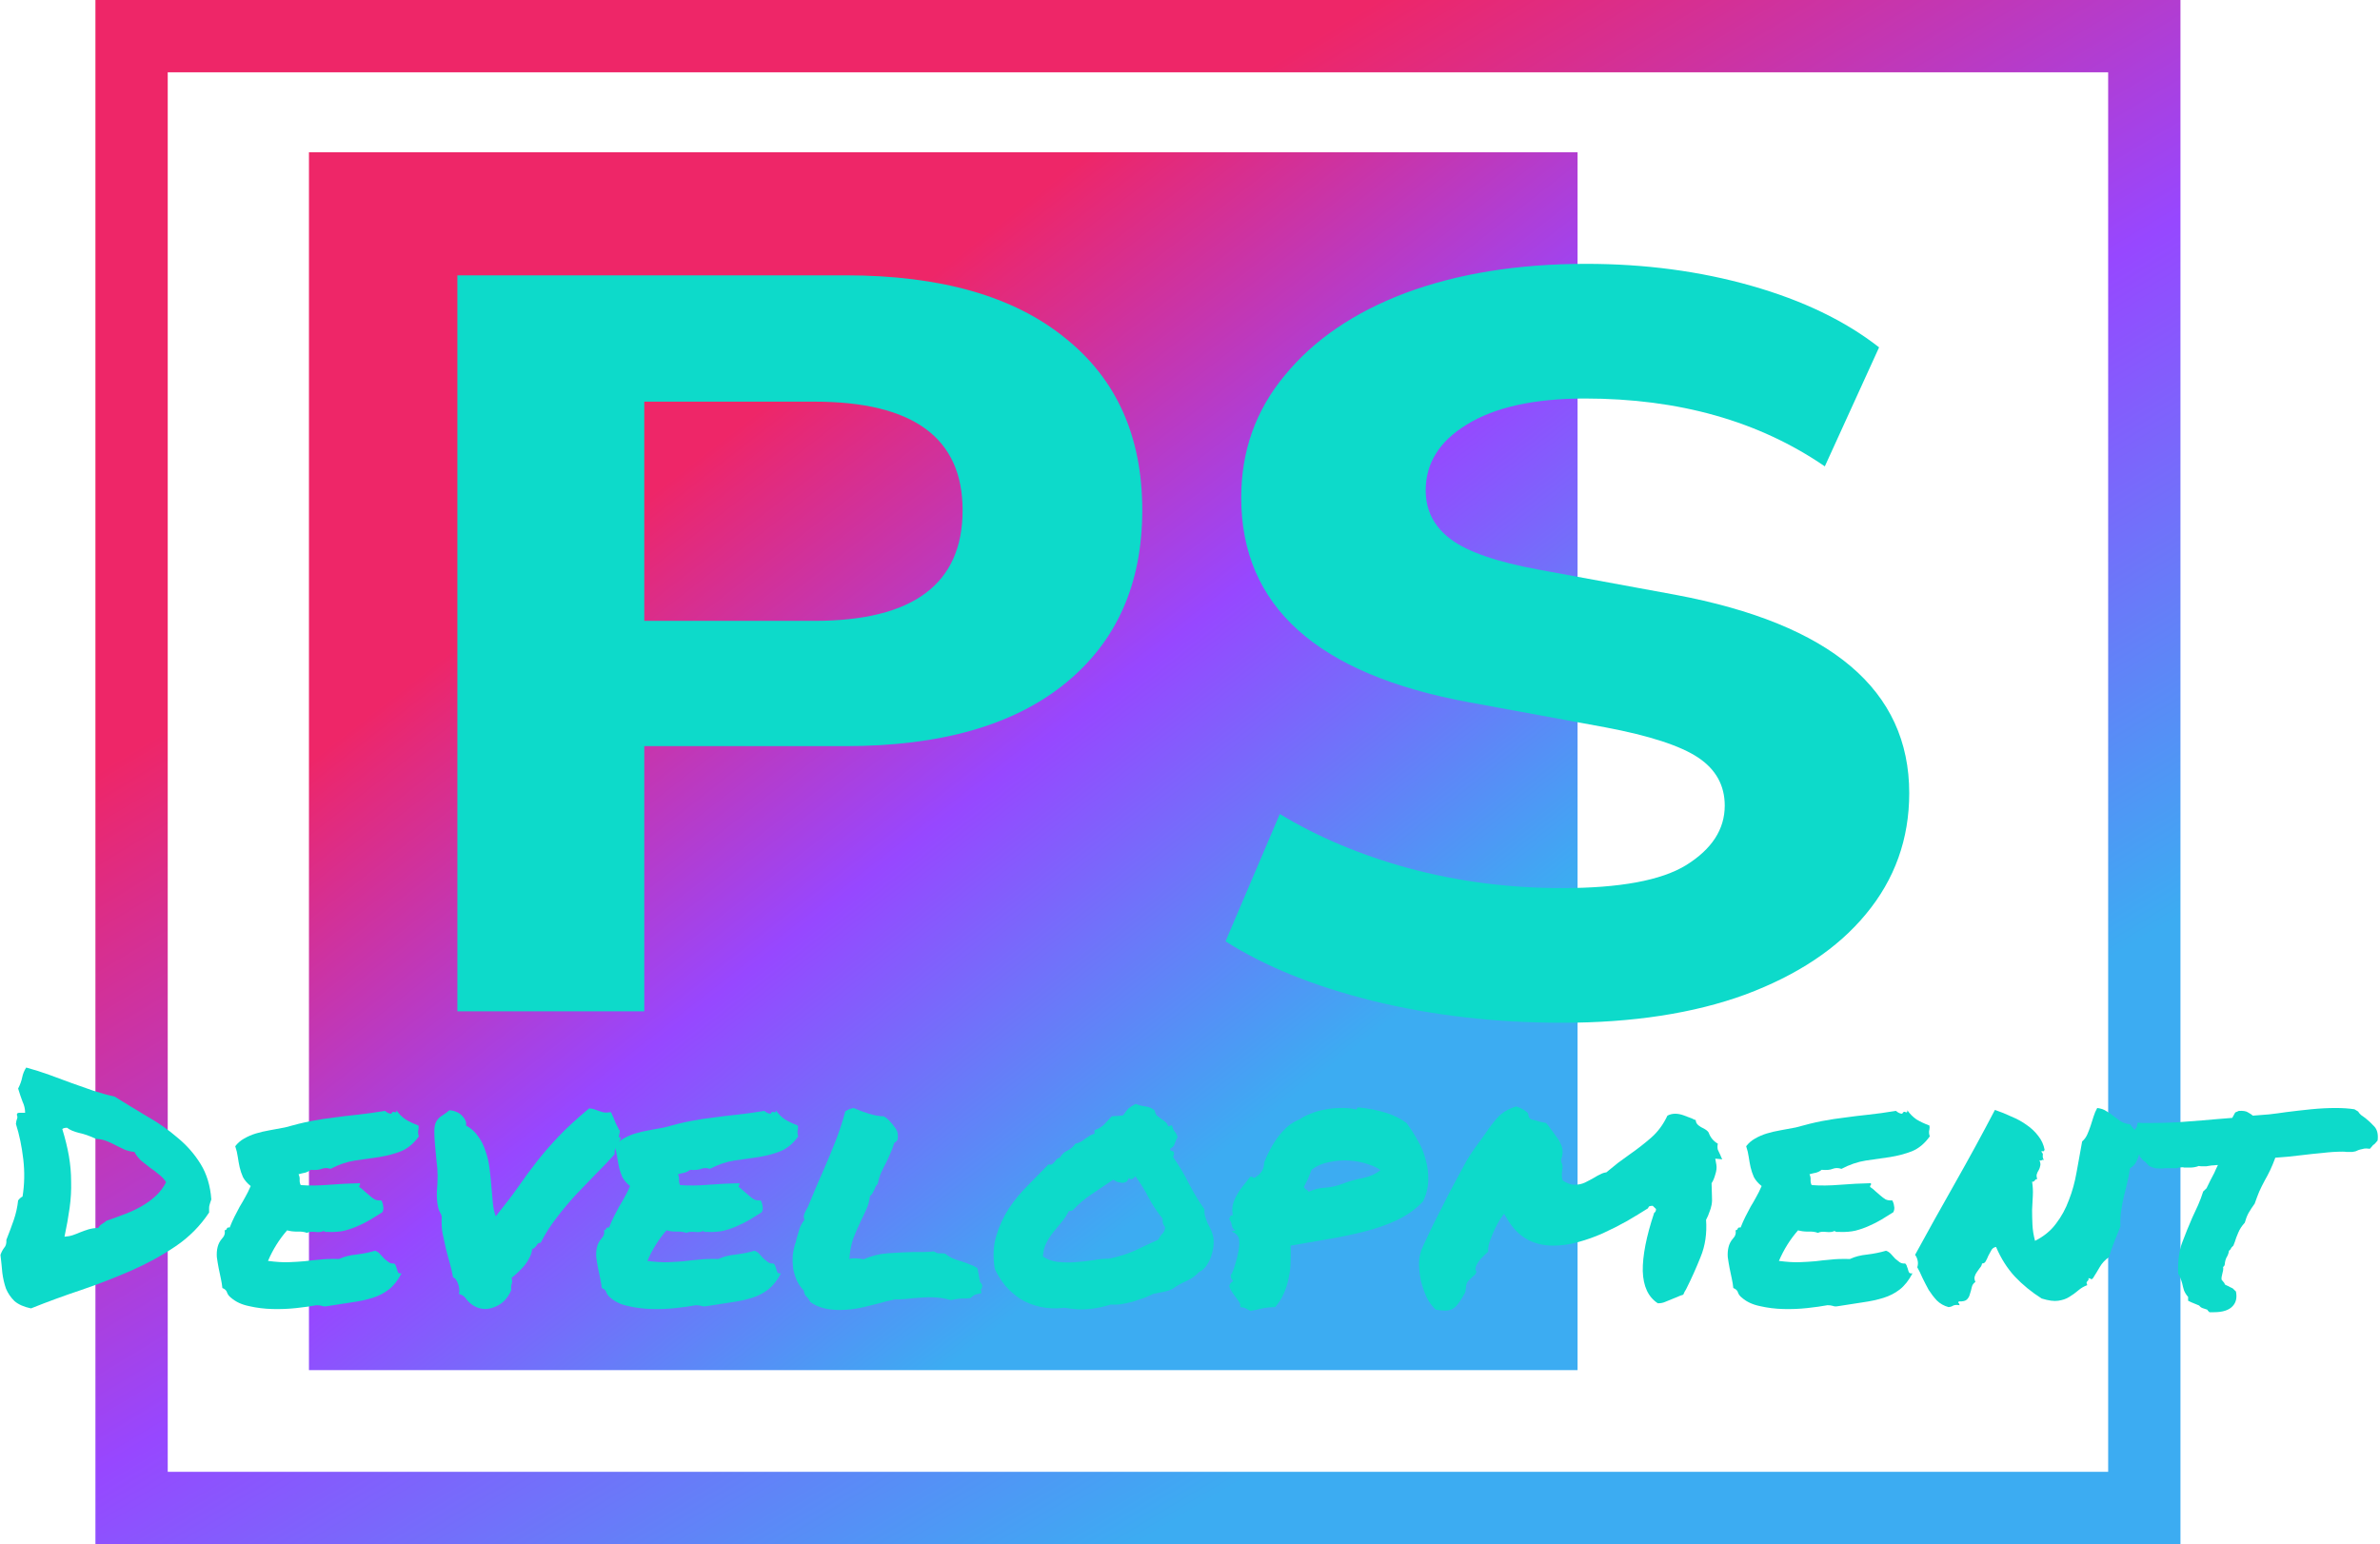 <svg width="823" height="534" viewBox="0 0 823 534" fill="none" xmlns="http://www.w3.org/2000/svg">
<path d="M45.5 12.5H741.5V521.5H45.5V12.5Z" stroke="url(#paint0_linear_599_347)" stroke-width="25"/>
<path d="M106.837 52.648H545.518V473.831H106.837V52.648Z" fill="url(#paint1_linear_599_347)"/>
<path d="M10.723 452.48C8.263 451.965 6.354 451.121 4.997 449.946C3.725 448.697 2.749 447.265 2.07 445.649C1.477 443.96 1.052 442.123 0.798 440.14C0.628 438.157 0.416 436.101 0.162 433.971C0.501 433.016 0.925 432.208 1.434 431.547C2.028 430.886 2.283 429.968 2.198 428.792C3.131 426.442 3.979 424.165 4.743 421.962C5.506 419.758 6.015 417.481 6.27 415.131C6.779 414.47 7.288 414.029 7.797 413.809C8.475 409.622 8.56 405.326 8.051 400.919C7.542 396.512 6.694 392.435 5.506 388.69C5.591 387.882 5.718 387.294 5.888 386.927C6.058 386.486 6.058 386.119 5.888 385.825C5.718 385.164 5.973 384.833 6.651 384.833C7.33 384.833 8.009 384.833 8.687 384.833C8.687 383.511 8.39 382.226 7.797 380.977C7.288 379.655 6.779 378.15 6.27 376.46C6.948 375.138 7.415 373.853 7.669 372.604C7.924 371.356 8.39 370.217 9.069 369.189C11.784 369.923 14.456 370.768 17.086 371.723C19.715 372.678 22.303 373.633 24.848 374.587C27.393 375.469 29.895 376.35 32.355 377.232C34.815 378.04 37.233 378.701 39.608 379.215C43.256 381.492 46.989 383.768 50.806 386.045C54.708 388.249 58.229 390.709 61.368 393.427C64.591 396.071 67.263 399.119 69.384 402.571C71.505 406.023 72.735 410.1 73.074 414.8C72.905 415.241 72.778 415.608 72.693 415.902C72.608 416.196 72.523 416.49 72.438 416.784C72.353 417.077 72.311 417.408 72.311 417.775C72.311 418.142 72.311 418.657 72.311 419.318C69.257 423.945 65.397 427.838 60.731 430.996C56.066 434.154 50.976 436.945 45.462 439.369C39.948 441.793 34.179 444.033 28.156 446.09C22.218 448.073 16.407 450.203 10.723 452.48ZM23.194 390.012C22.43 390.012 21.879 390.159 21.539 390.452C22.557 393.757 23.321 396.879 23.83 399.817C24.339 402.755 24.593 405.693 24.593 408.631C24.678 411.569 24.508 414.58 24.084 417.665C23.66 420.75 23.066 424.092 22.303 427.691C23.406 427.617 24.381 427.434 25.23 427.14C26.078 426.846 26.926 426.516 27.774 426.148C28.707 425.781 29.641 425.451 30.574 425.157C31.592 424.863 32.737 424.679 34.01 424.606C34.349 424.018 34.773 423.578 35.282 423.284C35.876 422.917 36.385 422.549 36.809 422.182C38.93 421.448 41.05 420.676 43.171 419.868C45.292 419.06 47.243 418.142 49.025 417.114C50.806 416.086 52.418 414.911 53.86 413.589C55.302 412.267 56.49 410.687 57.423 408.851C56.744 407.749 55.896 406.831 54.878 406.097C53.945 405.289 52.927 404.518 51.824 403.783C50.806 402.975 49.788 402.167 48.77 401.359C47.837 400.478 47.074 399.486 46.48 398.385C45.122 398.238 43.935 397.944 42.917 397.503C41.899 396.989 40.923 396.512 39.99 396.071C39.057 395.557 38.039 395.08 36.936 394.639C35.918 394.198 34.688 393.941 33.246 393.868C31.04 392.839 29.047 392.142 27.265 391.774C25.484 391.334 24.127 390.746 23.194 390.012Z" fill="#0DDACA"/>
<path d="M144.715 389.24C144.799 389.755 144.799 390.159 144.715 390.452C144.715 390.673 144.672 390.893 144.587 391.113C144.587 391.334 144.587 391.591 144.587 391.885C144.587 392.105 144.672 392.472 144.842 392.986C143.06 395.484 140.982 397.21 138.607 398.164C136.316 399.046 133.814 399.707 131.099 400.148C128.385 400.515 125.585 400.919 122.701 401.359C119.901 401.8 117.102 402.755 114.303 404.224C113.2 403.857 112.182 403.857 111.249 404.224C110.4 404.591 109.128 404.701 107.431 404.554C106.922 404.995 106.286 405.326 105.522 405.546C104.759 405.693 103.996 405.876 103.232 406.097C103.571 406.758 103.699 407.456 103.614 408.19C103.614 408.851 103.741 409.402 103.996 409.843C106.965 410.063 110.231 410.026 113.794 409.733C117.441 409.439 121.004 409.255 124.482 409.182C124.567 409.549 124.525 409.806 124.355 409.953C124.185 410.026 124.143 410.21 124.228 410.504C124.822 410.871 125.415 411.348 126.009 411.936C126.603 412.45 127.197 412.964 127.791 413.478C128.385 413.993 128.978 414.433 129.572 414.8C130.251 415.094 131.014 415.204 131.863 415.131C132.202 415.719 132.414 416.38 132.499 417.114C132.669 417.775 132.584 418.473 132.244 419.207C130.887 420.015 129.53 420.86 128.172 421.741C126.815 422.549 125.373 423.284 123.846 423.945C122.404 424.606 120.835 425.157 119.138 425.597C117.526 425.965 115.702 426.112 113.666 426.038C113.242 426.038 112.903 426.038 112.648 426.038C112.479 426.038 112.224 425.928 111.885 425.708C111.206 426.075 110.231 426.185 108.958 426.038C107.771 425.891 106.837 426.001 106.159 426.369C105.226 426.001 104.08 425.854 102.723 425.928C101.451 425.928 100.305 425.781 99.287 425.487C97.93 427.03 96.7 428.682 95.597 430.445C94.494 432.208 93.519 434.081 92.671 436.064C95.555 436.431 97.93 436.578 99.796 436.505C101.747 436.431 103.571 436.321 105.268 436.174C106.965 435.954 108.704 435.77 110.485 435.623C112.267 435.403 114.515 435.329 117.229 435.403C118.926 434.595 120.919 434.081 123.21 433.86C125.585 433.567 127.748 433.126 129.699 432.538C130.378 432.759 130.972 433.163 131.481 433.75C131.99 434.264 132.456 434.778 132.881 435.293C133.39 435.733 133.899 436.137 134.408 436.505C134.917 436.872 135.553 437.019 136.316 436.945C136.656 437.239 136.868 437.606 136.953 438.047C137.122 438.414 137.249 438.781 137.334 439.149C137.419 439.516 137.546 439.846 137.716 440.14C137.971 440.361 138.352 440.434 138.861 440.361C137.589 442.784 136.104 444.657 134.408 445.979C132.796 447.228 130.93 448.183 128.809 448.844C126.688 449.505 124.313 450.019 121.683 450.386C119.138 450.754 116.296 451.194 113.157 451.708C112.394 451.855 111.758 451.819 111.249 451.598C110.74 451.451 110.146 451.378 109.467 451.378C107.516 451.745 105.183 452.076 102.469 452.369C99.754 452.663 96.997 452.773 94.198 452.7C91.398 452.626 88.726 452.296 86.181 451.708C83.636 451.194 81.558 450.239 79.946 448.844C79.267 448.33 78.801 447.742 78.546 447.081C78.376 446.347 77.825 445.796 76.892 445.429C76.807 444.474 76.637 443.409 76.383 442.234C76.128 441.058 75.874 439.846 75.619 438.598C75.365 437.276 75.153 435.99 74.983 434.742C74.898 433.493 74.983 432.355 75.238 431.326C75.492 430.225 76.001 429.233 76.765 428.352C77.613 427.47 77.91 426.516 77.655 425.487C78.079 425.414 78.334 425.23 78.419 424.936C78.504 424.569 78.843 424.422 79.437 424.496C79.946 423.174 80.497 421.925 81.091 420.75C81.685 419.575 82.279 418.436 82.873 417.334C83.551 416.233 84.187 415.131 84.781 414.029C85.46 412.854 86.096 411.569 86.69 410.173C85.502 409.218 84.612 408.19 84.018 407.088C83.509 405.913 83.127 404.775 82.873 403.673C82.618 402.498 82.406 401.323 82.236 400.148C82.067 398.899 81.77 397.65 81.346 396.402C82.194 395.3 83.212 394.419 84.399 393.757C85.672 393.023 87.029 392.435 88.471 391.995C89.913 391.554 91.483 391.187 93.18 390.893C94.876 390.599 96.658 390.269 98.524 389.901C101.917 388.947 104.929 388.212 107.558 387.698C110.273 387.184 112.903 386.78 115.448 386.486C118.078 386.119 120.792 385.788 123.592 385.495C126.391 385.201 129.572 384.76 133.135 384.172C133.899 384.833 134.62 385.164 135.298 385.164C135.638 384.503 136.019 384.319 136.444 384.613C136.953 384.833 137.165 384.613 137.08 383.952C137.928 385.201 138.989 386.266 140.261 387.147C141.618 387.955 143.103 388.653 144.715 389.24Z" fill="#0DDACA"/>
<path d="M184.034 431.877C183.949 432.906 183.652 433.897 183.143 434.852C182.719 435.733 182.168 436.615 181.489 437.496C180.81 438.304 180.047 439.112 179.199 439.92C178.435 440.654 177.672 441.315 176.908 441.903C177.163 442.858 177.163 443.592 176.908 444.106C176.739 444.547 176.696 445.245 176.781 446.2C175.508 449.138 173.557 451.084 170.928 452.039C168.383 453.067 165.965 452.884 163.674 451.488C162.741 450.9 161.935 450.166 161.257 449.285C160.663 448.33 159.815 447.742 158.712 447.522C158.966 446.273 158.839 445.025 158.33 443.776C157.821 442.527 157.27 441.866 156.676 441.793C156.421 440.25 156.04 438.598 155.531 436.835C155.022 435.072 154.555 433.31 154.131 431.547C153.707 429.711 153.325 427.948 152.986 426.258C152.731 424.496 152.646 422.88 152.731 421.411C152.816 420.676 152.646 420.015 152.222 419.428C151.883 418.84 151.628 418.142 151.459 417.334C151.119 415.645 150.992 413.882 151.077 412.046C151.247 410.137 151.331 408.337 151.331 406.648C151.331 405.032 151.204 403.306 150.95 401.47C150.78 399.56 150.61 397.76 150.441 396.071C150.271 394.308 150.186 392.729 150.186 391.334C150.186 389.865 150.398 388.726 150.823 387.918C151.331 387.037 152.01 386.339 152.858 385.825C153.792 385.237 154.64 384.613 155.403 383.952C157.27 384.099 158.754 384.76 159.857 385.935C160.96 387.11 161.384 388.212 161.13 389.24C162.911 390.195 164.311 391.444 165.329 392.986C166.432 394.455 167.28 396.145 167.874 398.054C168.552 399.89 169.019 401.874 169.273 404.004C169.528 406.06 169.74 408.117 169.91 410.173C170.079 412.156 170.249 414.066 170.419 415.902C170.588 417.738 170.928 419.318 171.437 420.64C174.575 416.747 177.205 413.295 179.326 410.283C181.447 407.199 183.61 404.261 185.816 401.47C188.021 398.679 190.481 395.851 193.196 392.986C195.91 390.122 199.431 386.89 203.757 383.291C204.606 383.365 205.284 383.511 205.793 383.732C206.387 383.952 206.896 384.136 207.32 384.283C207.744 384.43 208.253 384.576 208.847 384.723C209.441 384.797 210.247 384.76 211.265 384.613C211.604 385.348 211.859 385.898 212.028 386.266C212.198 386.56 212.325 386.89 212.41 387.257C212.58 387.551 212.75 387.955 212.919 388.469C213.174 388.983 213.555 389.718 214.064 390.673C214.319 390.893 214.404 391.187 214.319 391.554C214.234 391.921 214.149 392.289 214.064 392.656C214.064 392.95 214.064 393.17 214.064 393.317C214.064 393.464 214.276 393.464 214.701 393.317C214.446 394.345 213.98 395.3 213.301 396.181C212.707 396.989 212.453 397.981 212.537 399.156C210.586 401.359 208.423 403.636 206.048 405.987C203.757 408.337 201.425 410.761 199.049 413.258C196.759 415.755 194.553 418.399 192.432 421.191C190.312 423.908 188.488 426.773 186.961 429.784C186.537 429.784 186.197 429.894 185.943 430.114C185.773 430.335 185.603 430.592 185.434 430.886C185.264 431.106 185.052 431.326 184.798 431.547C184.628 431.767 184.373 431.877 184.034 431.877Z" fill="#0DDACA"/>
<path d="M275.907 389.24C275.991 389.755 275.991 390.159 275.907 390.452C275.907 390.673 275.864 390.893 275.779 391.113C275.779 391.334 275.779 391.591 275.779 391.885C275.779 392.105 275.864 392.472 276.034 392.986C274.252 395.484 272.174 397.21 269.799 398.164C267.508 399.046 265.006 399.707 262.291 400.148C259.576 400.515 256.777 400.919 253.893 401.359C251.093 401.8 248.294 402.755 245.494 404.224C244.392 403.857 243.374 403.857 242.441 404.224C241.592 404.591 240.32 404.701 238.623 404.554C238.114 404.995 237.478 405.326 236.714 405.546C235.951 405.693 235.187 405.876 234.424 406.097C234.763 406.758 234.891 407.456 234.806 408.19C234.806 408.851 234.933 409.402 235.187 409.843C238.157 410.063 241.423 410.026 244.985 409.733C248.633 409.439 252.196 409.255 255.674 409.182C255.759 409.549 255.717 409.806 255.547 409.953C255.377 410.026 255.335 410.21 255.42 410.504C256.014 410.871 256.607 411.348 257.201 411.936C257.795 412.45 258.389 412.964 258.983 413.478C259.576 413.993 260.17 414.433 260.764 414.8C261.443 415.094 262.206 415.204 263.055 415.131C263.394 415.719 263.606 416.38 263.691 417.114C263.86 417.775 263.776 418.473 263.436 419.207C262.079 420.015 260.722 420.86 259.364 421.741C258.007 422.549 256.565 423.284 255.038 423.945C253.596 424.606 252.026 425.157 250.33 425.597C248.718 425.965 246.894 426.112 244.858 426.038C244.434 426.038 244.095 426.038 243.84 426.038C243.671 426.038 243.416 425.928 243.077 425.708C242.398 426.075 241.423 426.185 240.15 426.038C238.962 425.891 238.029 426.001 237.351 426.369C236.417 426.001 235.272 425.854 233.915 425.928C232.642 425.928 231.497 425.781 230.479 425.487C229.122 427.03 227.892 428.682 226.789 430.445C225.686 432.208 224.711 434.081 223.862 436.064C226.747 436.431 229.122 436.578 230.988 436.505C232.939 436.431 234.763 436.321 236.46 436.174C238.157 435.954 239.896 435.77 241.677 435.623C243.459 435.403 245.707 435.329 248.421 435.403C250.118 434.595 252.111 434.081 254.402 433.86C256.777 433.567 258.94 433.126 260.891 432.538C261.57 432.759 262.164 433.163 262.673 433.75C263.182 434.264 263.648 434.778 264.073 435.293C264.582 435.733 265.091 436.137 265.6 436.505C266.109 436.872 266.745 437.019 267.508 436.945C267.848 437.239 268.06 437.606 268.144 438.047C268.314 438.414 268.441 438.781 268.526 439.149C268.611 439.516 268.738 439.846 268.908 440.14C269.162 440.361 269.544 440.434 270.053 440.361C268.781 442.784 267.296 444.657 265.6 445.979C263.988 447.228 262.121 448.183 260.001 448.844C257.88 449.505 255.505 450.019 252.875 450.386C250.33 450.754 247.488 451.194 244.349 451.708C243.586 451.855 242.95 451.819 242.441 451.598C241.932 451.451 241.338 451.378 240.659 451.378C238.708 451.745 236.375 452.076 233.66 452.369C230.946 452.663 228.189 452.773 225.389 452.7C222.59 452.626 219.918 452.296 217.373 451.708C214.828 451.194 212.75 450.239 211.138 448.844C210.459 448.33 209.992 447.742 209.738 447.081C209.568 446.347 209.017 445.796 208.084 445.429C207.999 444.474 207.829 443.409 207.575 442.234C207.32 441.058 207.066 439.846 206.811 438.598C206.557 437.276 206.345 435.99 206.175 434.742C206.09 433.493 206.175 432.355 206.43 431.326C206.684 430.225 207.193 429.233 207.957 428.352C208.805 427.47 209.102 426.516 208.847 425.487C209.271 425.414 209.526 425.23 209.611 424.936C209.696 424.569 210.035 424.422 210.629 424.496C211.138 423.174 211.689 421.925 212.283 420.75C212.877 419.575 213.471 418.436 214.064 417.334C214.743 416.233 215.379 415.131 215.973 414.029C216.652 412.854 217.288 411.569 217.882 410.173C216.694 409.218 215.803 408.19 215.21 407.088C214.701 405.913 214.319 404.775 214.064 403.673C213.81 402.498 213.598 401.323 213.428 400.148C213.258 398.899 212.962 397.65 212.537 396.402C213.386 395.3 214.404 394.419 215.591 393.757C216.864 393.023 218.221 392.435 219.663 391.995C221.105 391.554 222.675 391.187 224.371 390.893C226.068 390.599 227.85 390.269 229.716 389.901C233.109 388.947 236.121 388.212 238.75 387.698C241.465 387.184 244.095 386.78 246.64 386.486C249.269 386.119 251.984 385.788 254.784 385.495C257.583 385.201 260.764 384.76 264.327 384.172C265.091 384.833 265.812 385.164 266.49 385.164C266.83 384.503 267.211 384.319 267.635 384.613C268.144 384.833 268.357 384.613 268.272 383.952C269.12 385.201 270.18 386.266 271.453 387.147C272.81 387.955 274.295 388.653 275.907 389.24Z" fill="#0DDACA"/>
<path d="M306.446 450.056C304.071 450.717 301.483 451.378 298.684 452.039C295.884 452.7 293.085 453.03 290.286 453.03C286.044 453.03 282.693 452.112 280.233 450.276C279.809 449.468 279.427 448.917 279.088 448.624C278.833 448.33 278.579 448.036 278.324 447.742C278.155 447.375 278.027 446.897 277.943 446.31C276.925 445.282 276.119 444.106 275.525 442.784C274.931 441.389 274.507 439.993 274.252 438.598C274.083 437.129 274.04 435.66 274.125 434.191C274.295 432.722 274.592 431.326 275.016 430.004C275.185 429.711 275.27 429.417 275.27 429.123C275.355 428.829 275.44 428.499 275.525 428.131C275.864 426.956 276.203 425.818 276.543 424.716C276.967 423.614 277.518 422.659 278.197 421.852C277.858 421.191 277.858 420.456 278.197 419.648C278.536 418.84 278.918 418.106 279.342 417.445C280.53 414.654 281.505 412.303 282.269 410.394C283.117 408.41 283.966 406.464 284.814 404.554C286.256 401.249 287.613 397.981 288.886 394.749C290.158 391.517 291.303 388.029 292.321 384.283C293 383.915 293.509 383.658 293.848 383.511C294.357 383.365 294.782 383.254 295.121 383.181C296.648 383.842 298.429 384.503 300.465 385.164C302.501 385.752 304.198 386.045 305.555 386.045C306.234 386.413 306.658 386.706 306.828 386.927C306.997 387.074 307.167 387.221 307.337 387.367C308.27 388.322 309.076 389.314 309.754 390.342C310.433 391.297 310.645 392.582 310.391 394.198C309.882 394.859 309.5 395.19 309.245 395.19C308.821 396.659 308.355 397.907 307.846 398.936C307.421 399.964 306.955 400.992 306.446 402.02C305.852 403.122 305.301 404.224 304.792 405.326C304.283 406.427 303.859 407.786 303.519 409.402C303.18 409.769 302.925 410.1 302.756 410.394C302.671 410.687 302.544 411.018 302.374 411.385C302.204 411.752 301.992 412.156 301.738 412.597C301.568 412.964 301.271 413.295 300.847 413.589C300.593 415.498 300.168 417.041 299.575 418.216C299.066 419.391 298.514 420.566 297.92 421.741C296.902 423.871 295.969 426.001 295.121 428.131C294.357 430.261 293.891 432.685 293.721 435.403C294.145 435.256 294.527 435.182 294.866 435.182C295.291 435.182 295.672 435.182 296.012 435.182C296.775 435.182 297.666 435.293 298.684 435.513C301.229 434.338 303.986 433.64 306.955 433.42C310.009 433.199 313.02 433.052 315.989 432.979C317.177 432.979 318.365 432.979 319.552 432.979C320.74 432.979 321.843 432.906 322.861 432.759C323.624 433.126 324.091 433.346 324.261 433.42C324.515 433.42 324.854 433.42 325.279 433.42C325.872 433.42 326.381 433.456 326.805 433.53C327.823 434.338 328.799 434.925 329.732 435.293C330.665 435.66 331.641 435.99 332.659 436.284C333.592 436.578 334.483 436.908 335.331 437.276C336.264 437.57 337.155 438.01 338.003 438.598L338.894 443.335C339.488 443.996 339.742 444.437 339.657 444.657C339.657 445.245 339.488 445.686 339.148 445.979L339.403 447.191C338.13 447.412 337.24 447.669 336.731 447.962C336.307 448.256 335.882 448.587 335.458 448.954C334.78 449.027 334.271 449.064 333.931 449.064C333.677 449.064 333.422 449.064 333.168 449.064C331.98 449.064 330.538 449.248 328.841 449.615C326.551 448.954 324.176 448.624 321.716 448.624C320.782 448.624 319.807 448.66 318.789 448.734C317.771 448.807 316.753 448.881 315.735 448.954C314.717 449.101 313.657 449.211 312.554 449.285C311.536 449.358 310.475 449.395 309.373 449.395L306.446 450.056Z" fill="#0DDACA"/>
<path d="M416.515 418.216C416.43 419.097 416.515 419.942 416.769 420.75C417.024 421.558 417.321 422.366 417.66 423.174C418.084 423.908 418.466 424.679 418.805 425.487C419.145 426.295 419.399 427.103 419.569 427.911C419.738 428.939 419.738 430.078 419.569 431.326C419.399 432.502 419.102 433.677 418.678 434.852C418.254 435.954 417.702 436.982 417.024 437.937C416.345 438.818 415.539 439.479 414.606 439.92C413.418 441.242 411.976 442.27 410.28 443.005C408.583 443.739 407.014 444.621 405.572 445.649C404.638 446.163 403.578 446.53 402.39 446.751C401.288 446.971 400.142 447.191 398.955 447.412C398.022 447.852 396.919 448.33 395.646 448.844C394.374 449.285 393.059 449.725 391.702 450.166C390.344 450.533 388.987 450.827 387.63 451.047C386.272 451.194 385.085 451.231 384.067 451.157C381.522 451.965 379.019 452.48 376.559 452.7C374.184 452.994 371.384 452.847 368.161 452.259C365.107 452.626 362.265 452.516 359.635 451.929C357.09 451.341 354.8 450.423 352.764 449.174C350.813 447.852 349.074 446.31 347.547 444.547C346.105 442.711 344.917 440.801 343.984 438.818C343.305 434.632 343.475 430.849 344.493 427.47C345.511 424.018 346.953 420.86 348.819 417.995C350.77 415.058 352.976 412.377 355.436 409.953C357.896 407.456 360.272 405.032 362.562 402.681C363.071 402.828 363.453 402.828 363.707 402.681C364.047 402.461 364.343 402.204 364.598 401.91C364.852 401.543 365.107 401.213 365.361 400.919C365.701 400.625 366.082 400.441 366.507 400.368C367.1 399.266 367.949 398.458 369.052 397.944C370.239 397.356 371.172 396.549 371.851 395.52C372.614 395.373 373.251 395.153 373.76 394.859C374.269 394.565 374.735 394.235 375.159 393.868C375.668 393.5 376.177 393.17 376.686 392.876C377.195 392.509 377.789 392.252 378.468 392.105V390.893C379.995 390.305 381.098 389.644 381.776 388.91C382.54 388.102 383.431 387.147 384.448 386.045C385.212 385.972 385.806 385.935 386.23 385.935C386.739 385.935 387.46 385.862 388.393 385.715C389.072 384.687 389.666 383.915 390.175 383.401C390.768 382.887 391.617 382.336 392.72 381.749C393.738 382.189 394.84 382.483 396.028 382.63C397.3 382.777 398.403 383.254 399.336 384.062C399.421 384.797 399.676 385.384 400.1 385.825C400.524 386.192 400.991 386.56 401.5 386.927C402.009 387.221 402.475 387.551 402.899 387.918C403.408 388.286 403.748 388.8 403.917 389.461C404.257 389.534 404.469 389.497 404.554 389.351C404.723 389.204 404.978 389.167 405.317 389.24C405.572 390.269 405.868 390.966 406.208 391.334C406.547 391.627 406.886 392.252 407.226 393.207C406.802 393.941 406.462 394.712 406.208 395.52C406.038 396.255 405.529 396.806 404.681 397.173C404.596 397.687 404.766 397.981 405.19 398.054C405.614 398.054 405.868 398.238 405.953 398.605C406.038 399.266 405.911 399.744 405.572 400.037C407.607 402.902 409.431 405.95 411.043 409.182C412.655 412.34 414.479 415.351 416.515 418.216ZM400.609 428.682C400.948 427.874 401.372 427.213 401.881 426.699C402.475 426.185 402.815 425.414 402.899 424.386C402.475 423.798 402.221 423.357 402.136 423.063C402.051 422.696 402.009 422.145 402.009 421.411C400.142 419.134 398.531 416.71 397.173 414.139C395.816 411.495 394.289 409.035 392.592 406.758C392.423 407.052 392.126 407.345 391.702 407.639C391.277 407.933 390.811 407.86 390.302 407.419C390.132 408.006 389.835 408.447 389.411 408.741C388.987 408.961 388.52 409.072 388.011 409.072C387.502 408.998 386.951 408.888 386.357 408.741C385.848 408.521 385.382 408.264 384.957 407.97C382.497 409.659 380.037 411.312 377.577 412.928C375.117 414.543 372.911 416.416 370.96 418.546C370.621 418.693 370.409 418.767 370.324 418.767C370.239 418.693 369.985 418.73 369.561 418.877C368.882 420.272 368.034 421.558 367.016 422.733C366.082 423.835 365.149 424.973 364.216 426.148C363.283 427.323 362.477 428.572 361.798 429.894C361.12 431.216 360.738 432.759 360.653 434.521C362.095 435.55 363.792 436.174 365.743 436.394C367.694 436.615 369.688 436.651 371.724 436.505C373.845 436.358 375.88 436.137 377.832 435.843C379.868 435.476 381.734 435.293 383.431 435.293C386.993 434.558 390.047 433.603 392.592 432.428C395.137 431.18 397.809 429.931 400.609 428.682Z" fill="#0DDACA"/>
<path d="M469.704 382.961C473.267 383.328 476.448 383.952 479.248 384.833C482.047 385.715 484.422 386.89 486.374 388.359C487.731 390.195 489.003 392.178 490.191 394.308C491.463 396.438 492.397 398.679 492.99 401.029C493.669 403.306 493.966 405.656 493.881 408.08C493.881 410.504 493.287 412.964 492.1 415.462C489.64 418.106 486.628 420.272 483.065 421.962C479.587 423.578 475.812 424.9 471.74 425.928C467.668 426.956 463.427 427.838 459.015 428.572C454.689 429.307 450.447 430.041 446.291 430.776C446.375 432.465 446.375 434.264 446.291 436.174C446.291 438.01 446.079 439.883 445.654 441.793C445.315 443.629 444.764 445.429 444 447.191C443.237 448.954 442.219 450.57 440.946 452.039C439.504 452.039 438.02 452.186 436.493 452.48C434.966 452.847 433.608 453.141 432.421 453.361C431.827 453.067 431.275 452.773 430.766 452.48C430.342 452.259 429.706 452.112 428.858 452.039C429.027 451.304 428.815 450.57 428.222 449.835C427.628 449.027 427.034 448.22 426.44 447.412C425.846 446.604 425.422 445.832 425.168 445.098C424.998 444.364 425.422 443.666 426.44 443.005C425.846 442.491 425.549 441.83 425.549 441.022C426.143 440.14 426.652 438.928 427.076 437.386C427.585 435.843 427.967 434.338 428.222 432.869C428.561 431.326 428.646 429.931 428.476 428.682C428.306 427.434 427.458 426.516 425.931 425.928C426.016 425.781 426.186 425.708 426.44 425.708C426.695 425.708 426.949 425.671 427.204 425.597C426.525 425.157 426.101 424.532 425.931 423.724C425.846 422.917 425.549 422.219 425.04 421.631C425.21 421.264 425.337 420.933 425.422 420.64C425.507 420.346 425.804 420.236 426.313 420.309C426.058 418.987 426.058 417.738 426.313 416.563C426.652 415.388 427.119 414.286 427.713 413.258C428.306 412.156 429.027 411.091 429.876 410.063C430.724 409.035 431.53 408.006 432.293 406.978C432.887 406.905 433.227 406.978 433.311 407.199C433.481 407.419 433.778 407.382 434.202 407.088C435.305 406.354 436.068 405.583 436.493 404.775C436.917 403.967 437.129 403.049 437.129 402.02C437.723 400.478 438.444 398.936 439.292 397.393C440.14 395.777 441.074 394.308 442.091 392.986C443.109 391.664 444.212 390.489 445.4 389.461C446.672 388.432 447.987 387.661 449.345 387.147C450.363 386.413 451.635 385.752 453.162 385.164C454.689 384.503 456.343 384.026 458.125 383.732C459.906 383.365 461.688 383.181 463.469 383.181C465.335 383.107 467.032 383.254 468.559 383.622C468.983 383.768 469.195 383.695 469.195 383.401C469.28 383.107 469.45 382.961 469.704 382.961ZM464.487 409.292C466.608 408.484 468.856 407.86 471.231 407.419C473.691 406.905 475.727 405.987 477.339 404.665C476.321 403.857 474.836 403.159 472.885 402.571C470.934 401.91 468.813 401.506 466.523 401.359C464.233 401.213 461.9 401.396 459.524 401.91C457.234 402.351 455.24 403.232 453.544 404.554C453.035 405.876 452.611 406.941 452.271 407.749C451.932 408.484 451.465 409.402 450.872 410.504C451.041 410.871 451.296 411.165 451.635 411.385C452.059 411.532 452.356 411.789 452.526 412.156C454.477 411.275 456.428 410.798 458.379 410.724C460.415 410.577 462.451 410.1 464.487 409.292Z" fill="#0DDACA"/>
<path d="M578.119 449.285C577.271 449.652 576.465 449.982 575.701 450.276C575.022 450.57 574.217 450.717 573.283 450.717C569.975 448.587 568.236 444.878 568.066 439.589C567.981 434.301 569.296 427.581 572.011 419.428C572.435 419.207 572.647 418.767 572.647 418.106L571.502 417.004C571.163 417.004 570.823 417.041 570.484 417.114C570.229 417.188 570.017 417.445 569.848 417.885C567.642 419.281 565.224 420.75 562.595 422.292C559.965 423.761 557.208 425.157 554.324 426.479C551.524 427.727 548.64 428.756 545.671 429.564C542.786 430.372 539.945 430.776 537.145 430.776C530.019 430.776 524.675 427.654 521.112 421.411L520.094 419.758L519.076 421.191C518.822 421.484 518.44 422.109 517.931 423.063C517.422 423.945 516.913 424.973 516.404 426.148C515.895 427.323 515.428 428.535 515.004 429.784C514.665 430.959 514.538 431.987 514.622 432.869C513.859 433.53 513.053 434.301 512.205 435.182C511.356 436.064 510.72 437.055 510.296 438.157C510.126 438.745 510.211 439.296 510.551 439.81C510.381 440.471 509.999 440.985 509.405 441.352C509.066 441.719 508.684 442.087 508.26 442.454C507.921 442.748 507.624 443.078 507.369 443.445C507.2 443.813 507.072 444.18 506.988 444.547C506.988 444.914 506.945 445.282 506.86 445.649C506.86 446.163 506.776 446.64 506.606 447.081C505.164 449.652 504.018 451.304 503.17 452.039C502.322 452.847 501.177 453.251 499.735 453.251C499.056 453.251 497.953 453.141 496.426 452.92C495.323 451.892 494.305 450.496 493.372 448.734C492.524 446.897 491.845 444.951 491.336 442.895C490.912 440.838 490.7 438.781 490.7 436.725C490.785 434.595 491.209 432.759 491.972 431.216C491.972 431.143 492.312 430.408 492.99 429.013C493.669 427.617 494.517 425.818 495.535 423.614C496.638 421.411 497.868 418.987 499.226 416.343C500.583 413.625 501.94 411.018 503.297 408.521C504.655 405.95 505.927 403.6 507.115 401.47C508.387 399.34 509.448 397.724 510.296 396.622C510.975 395.741 511.568 394.933 512.077 394.198C512.671 393.39 513.223 392.619 513.732 391.885C515.259 389.608 516.701 387.735 518.058 386.266C519.5 384.723 521.579 383.511 524.293 382.63C526.16 383.291 527.517 384.062 528.365 384.944L528.62 386.156C528.959 386.89 529.468 387.257 530.147 387.257C531.08 387.478 531.843 387.698 532.437 387.918C533.116 388.065 533.837 388.212 534.6 388.359C535.194 388.947 535.745 389.644 536.254 390.452C536.933 391.334 537.569 392.215 538.163 393.096C538.842 393.904 539.351 394.749 539.69 395.63C540.114 396.438 540.326 397.283 540.326 398.164C540.411 399.046 540.242 399.964 539.817 400.919L539.945 402.02C540.369 402.681 540.454 403.6 540.199 404.775C540.114 405.289 540.072 405.84 540.072 406.427C540.072 406.941 540.157 407.529 540.326 408.19C541.853 409.218 543.211 409.733 544.398 409.733C545.756 409.733 546.986 409.475 548.088 408.961C549.276 408.374 550.379 407.786 551.397 407.199C552.076 406.758 552.754 406.391 553.433 406.097C554.112 405.73 554.79 405.509 555.469 405.436C556.996 404.187 558.353 403.085 559.541 402.131C560.813 401.176 562.128 400.221 563.485 399.266C566.03 397.503 568.49 395.594 570.866 393.537C573.241 391.481 575.15 388.91 576.592 385.825C577.44 385.384 578.331 385.164 579.264 385.164C580.197 385.164 581.173 385.348 582.191 385.715C583.209 386.082 584.184 386.449 585.117 386.817C585.372 386.964 585.584 387.074 585.754 387.147C586.008 387.221 586.22 387.294 586.39 387.367C586.39 388.102 586.729 388.726 587.408 389.24C587.747 389.461 587.959 389.608 588.044 389.681C588.129 389.755 588.256 389.828 588.426 389.901C589.698 390.489 590.504 391.077 590.844 391.664C591.437 393.354 592.498 394.639 594.025 395.52C593.855 396.255 593.855 396.952 594.025 397.614C594.279 398.201 594.576 398.825 594.915 399.486C595 399.707 595.085 399.927 595.17 400.148C595.255 400.368 595.382 400.625 595.552 400.919L593.134 400.698L593.516 402.792C593.685 403.82 593.558 404.958 593.134 406.207C592.795 407.456 592.371 408.447 591.862 409.182C591.946 411.091 591.989 412.597 591.989 413.699C592.074 414.727 592.031 415.719 591.862 416.673C591.692 417.555 591.437 418.399 591.098 419.207C590.844 420.015 590.462 420.897 589.953 421.852C590.292 426.552 589.656 430.849 588.044 434.742C586.517 438.561 584.905 442.16 583.209 445.539C583.039 445.906 582.827 446.273 582.572 446.64C582.403 447.008 582.233 447.375 582.063 447.742C581.3 447.962 580.621 448.22 580.028 448.513C579.434 448.734 578.797 448.991 578.119 449.285Z" fill="#0DDACA"/>
<path d="M667.192 389.24C667.277 389.755 667.277 390.159 667.192 390.452C667.192 390.673 667.149 390.893 667.065 391.113C667.065 391.334 667.065 391.591 667.065 391.885C667.065 392.105 667.149 392.472 667.319 392.986C665.538 395.484 663.459 397.21 661.084 398.164C658.794 399.046 656.291 399.707 653.576 400.148C650.862 400.515 648.062 400.919 645.178 401.359C642.379 401.8 639.579 402.755 636.78 404.224C635.677 403.857 634.659 403.857 633.726 404.224C632.878 404.591 631.605 404.701 629.908 404.554C629.399 404.995 628.763 405.326 628 405.546C627.236 405.693 626.473 405.876 625.709 406.097C626.049 406.758 626.176 407.456 626.091 408.19C626.091 408.851 626.218 409.402 626.473 409.843C629.442 410.063 632.708 410.026 636.271 409.733C639.919 409.439 643.481 409.255 646.96 409.182C647.044 409.549 647.002 409.806 646.832 409.953C646.663 410.026 646.62 410.21 646.705 410.504C647.299 410.871 647.893 411.348 648.487 411.936C649.08 412.45 649.674 412.964 650.268 413.478C650.862 413.993 651.456 414.433 652.049 414.8C652.728 415.094 653.492 415.204 654.34 415.131C654.679 415.719 654.891 416.38 654.976 417.114C655.146 417.775 655.061 418.473 654.722 419.207C653.364 420.015 652.007 420.86 650.65 421.741C649.292 422.549 647.85 423.284 646.323 423.945C644.881 424.606 643.312 425.157 641.615 425.597C640.003 425.965 638.18 426.112 636.144 426.038C635.719 426.038 635.38 426.038 635.126 426.038C634.956 426.038 634.701 425.928 634.362 425.708C633.683 426.075 632.708 426.185 631.435 426.038C630.248 425.891 629.315 426.001 628.636 426.369C627.703 426.001 626.558 425.854 625.2 425.928C623.928 425.928 622.783 425.781 621.765 425.487C620.407 427.03 619.177 428.682 618.074 430.445C616.972 432.208 615.996 434.081 615.148 436.064C618.032 436.431 620.407 436.578 622.274 436.505C624.225 436.431 626.049 436.321 627.745 436.174C629.442 435.954 631.181 435.77 632.962 435.623C634.744 435.403 636.992 435.329 639.706 435.403C641.403 434.595 643.397 434.081 645.687 433.86C648.062 433.567 650.226 433.126 652.177 432.538C652.855 432.759 653.449 433.163 653.958 433.75C654.467 434.264 654.934 434.778 655.358 435.293C655.867 435.733 656.376 436.137 656.885 436.505C657.394 436.872 658.03 437.019 658.794 436.945C659.133 437.239 659.345 437.606 659.43 438.047C659.599 438.414 659.727 438.781 659.812 439.149C659.896 439.516 660.024 439.846 660.193 440.14C660.448 440.361 660.83 440.434 661.339 440.361C660.066 442.784 658.582 444.657 656.885 445.979C655.273 447.228 653.407 448.183 651.286 448.844C649.165 449.505 646.79 450.019 644.16 450.386C641.615 450.754 638.773 451.194 635.635 451.708C634.871 451.855 634.235 451.819 633.726 451.598C633.217 451.451 632.623 451.378 631.944 451.378C629.993 451.745 627.66 452.076 624.946 452.369C622.231 452.663 619.474 452.773 616.675 452.7C613.875 452.626 611.203 452.296 608.658 451.708C606.113 451.194 604.035 450.239 602.423 448.844C601.744 448.33 601.278 447.742 601.023 447.081C600.854 446.347 600.302 445.796 599.369 445.429C599.284 444.474 599.115 443.409 598.86 442.234C598.606 441.058 598.351 439.846 598.097 438.598C597.842 437.276 597.63 435.99 597.46 434.742C597.376 433.493 597.46 432.355 597.715 431.326C597.969 430.225 598.478 429.233 599.242 428.352C600.09 427.47 600.387 426.516 600.133 425.487C600.557 425.414 600.811 425.23 600.896 424.936C600.981 424.569 601.32 424.422 601.914 424.496C602.423 423.174 602.974 421.925 603.568 420.75C604.162 419.575 604.756 418.436 605.35 417.334C606.028 416.233 606.665 415.131 607.258 414.029C607.937 412.854 608.573 411.569 609.167 410.173C607.98 409.218 607.089 408.19 606.495 407.088C605.986 405.913 605.604 404.775 605.35 403.673C605.095 402.498 604.883 401.323 604.713 400.148C604.544 398.899 604.247 397.65 603.823 396.402C604.671 395.3 605.689 394.419 606.877 393.757C608.149 393.023 609.506 392.435 610.949 391.995C612.391 391.554 613.96 391.187 615.657 390.893C617.353 390.599 619.135 390.269 621.001 389.901C624.394 388.947 627.406 388.212 630.036 387.698C632.75 387.184 635.38 386.78 637.925 386.486C640.555 386.119 643.269 385.788 646.069 385.495C648.868 385.201 652.049 384.76 655.612 384.172C656.376 384.833 657.097 385.164 657.776 385.164C658.115 384.503 658.497 384.319 658.921 384.613C659.43 384.833 659.642 384.613 659.557 383.952C660.405 385.201 661.466 386.266 662.738 387.147C664.096 387.955 665.58 388.653 667.192 389.24Z" fill="#0DDACA"/>
<path d="M690.224 431.216C689.46 431.363 688.909 431.767 688.569 432.428C688.23 433.016 687.891 433.64 687.551 434.301C687.297 434.962 687 435.586 686.661 436.174C686.406 436.688 685.982 436.945 685.388 436.945C685.303 437.533 685.049 438.047 684.625 438.488C684.285 438.928 683.946 439.406 683.607 439.92C683.267 440.361 683.013 440.875 682.843 441.462C682.674 441.976 682.758 442.601 683.098 443.335C682.419 443.776 681.995 444.4 681.825 445.208C681.656 446.016 681.444 446.787 681.189 447.522C681.019 448.256 680.68 448.881 680.171 449.395C679.662 449.909 678.729 450.129 677.372 450.056C677.117 450.35 677.075 450.533 677.244 450.607C677.414 450.68 677.541 450.937 677.626 451.378C676.693 451.231 675.972 451.268 675.463 451.488C675.039 451.782 674.487 451.965 673.809 452.039C672.197 451.598 670.84 450.827 669.737 449.725C668.719 448.624 667.786 447.412 666.937 446.09C666.174 444.694 665.453 443.299 664.774 441.903C664.18 440.507 663.587 439.296 662.993 438.267C663.247 437.459 663.29 436.688 663.12 435.954C662.95 435.146 662.653 434.485 662.229 433.971C666.386 426.332 670.924 418.179 675.845 409.512C680.765 400.845 685.431 392.289 689.842 383.842C691.793 384.503 693.702 385.274 695.568 386.156C697.519 386.964 699.258 387.918 700.785 389.02C702.397 390.122 703.754 391.407 704.857 392.876C705.96 394.272 706.681 395.851 707.02 397.614C706.851 398.054 706.639 398.238 706.384 398.164C706.214 398.018 706.045 398.054 705.875 398.275C706.214 398.642 706.384 398.899 706.384 399.046C706.469 399.193 706.469 399.34 706.384 399.486C706.384 399.633 706.384 399.854 706.384 400.148C706.384 400.368 706.511 400.698 706.766 401.139C706.426 401.066 706.172 401.102 706.002 401.249C705.917 401.396 705.663 401.396 705.239 401.249C705.578 402.057 705.663 402.718 705.493 403.232C705.408 403.746 705.239 404.224 704.984 404.665C704.73 405.032 704.518 405.473 704.348 405.987C704.178 406.427 704.221 407.015 704.475 407.749C704.221 407.749 704.009 407.823 703.839 407.97C703.754 408.043 703.669 408.153 703.585 408.3C703.5 408.374 703.373 408.484 703.203 408.631C703.118 408.704 702.948 408.704 702.694 408.631C702.948 410.247 703.033 411.863 702.948 413.478C702.864 415.094 702.779 416.747 702.694 418.436C702.694 420.052 702.736 421.778 702.821 423.614C702.906 425.377 703.203 427.213 703.712 429.123C706.766 427.581 709.184 425.597 710.965 423.174C712.831 420.75 714.316 418.032 715.419 415.021C716.606 412.009 717.497 408.778 718.091 405.326C718.685 401.874 719.321 398.348 720 394.749C720.763 394.088 721.357 393.28 721.781 392.325C722.205 391.37 722.587 390.379 722.926 389.351C723.266 388.249 723.605 387.184 723.944 386.156C724.284 385.054 724.708 384.062 725.217 383.181C726.489 383.328 727.55 383.695 728.398 384.283C729.331 384.797 730.179 385.384 730.943 386.045C731.706 386.633 732.512 387.221 733.36 387.808C734.209 388.322 735.269 388.653 736.542 388.8C737.56 390.048 738.493 391.26 739.341 392.435C740.189 393.611 740.741 394.859 740.995 396.181C740.571 396.769 740.232 397.43 739.977 398.164C739.808 398.899 739.596 399.633 739.341 400.368C739.087 401.102 738.747 401.8 738.323 402.461C737.899 403.049 737.305 403.563 736.542 404.004C736.287 405.913 735.948 407.676 735.524 409.292C735.184 410.834 734.803 412.377 734.378 413.919C734.039 415.462 733.742 417.077 733.488 418.767C733.233 420.383 733.148 422.182 733.233 424.165C732.555 425.854 731.834 427.654 731.07 429.564C730.307 431.473 729.713 433.199 729.289 434.742C727.931 435.697 726.871 436.835 726.107 438.157C725.344 439.479 724.538 440.801 723.69 442.123C723.35 442.417 723.138 442.491 723.053 442.344C722.969 442.197 722.672 442.087 722.163 442.013C722.248 442.307 722.248 442.527 722.163 442.674C722.078 442.821 721.951 442.968 721.781 443.115C721.696 443.188 721.611 443.335 721.526 443.556C721.526 443.776 721.611 444.07 721.781 444.437C720.593 444.878 719.533 445.502 718.6 446.31C717.667 447.118 716.649 447.852 715.546 448.513C714.528 449.174 713.255 449.615 711.728 449.835C710.286 450.056 708.378 449.799 706.002 449.064C702.524 446.861 699.428 444.327 696.713 441.462C694.083 438.598 691.92 435.182 690.224 431.216Z" fill="#0DDACA"/>
<path d="M810.091 398.275C807.97 398.275 805.679 398.421 803.219 398.715C800.759 398.936 798.341 399.193 795.966 399.486C794.27 399.707 792.615 399.89 791.003 400.037C789.477 400.184 788.077 400.294 786.804 400.368C786.211 401.984 785.617 403.416 785.023 404.665C784.429 405.913 783.793 407.125 783.114 408.3C782.436 409.549 781.799 410.834 781.205 412.156C780.696 413.405 780.187 414.764 779.678 416.233C778.83 417.408 778.109 418.51 777.515 419.538C777.006 420.493 776.582 421.594 776.243 422.843C775.225 423.945 774.461 425.12 773.952 426.369C773.443 427.544 773.062 428.572 772.807 429.453L772.298 430.776C771.789 431.216 771.492 431.583 771.407 431.877C771.323 432.098 771.111 432.318 770.771 432.538C770.686 433.346 770.389 434.154 769.88 434.962C769.711 435.329 769.584 435.697 769.499 436.064C769.414 436.358 769.371 436.578 769.371 436.725C769.371 437.459 769.159 437.937 768.735 438.157C768.82 438.524 768.82 438.928 768.735 439.369C768.65 439.736 768.566 440.103 768.481 440.471C768.226 441.352 768.141 442.05 768.226 442.564C768.481 442.858 768.693 443.115 768.862 443.335C769.117 443.556 769.287 443.849 769.371 444.217C769.88 444.51 770.262 444.694 770.517 444.767C770.856 444.988 771.365 445.245 772.044 445.539L773.189 446.64C773.613 448.77 773.231 450.46 772.044 451.708C770.771 453.104 768.608 453.802 765.554 453.802H764.027C763.603 453.434 763.348 453.141 763.264 452.92C762.585 452.7 762.034 452.516 761.609 452.369C761.185 452.222 760.803 451.929 760.464 451.488C759.361 451.047 758.471 450.68 757.792 450.386L756.647 449.835C756.647 449.027 756.647 448.587 756.647 448.513C756.053 447.852 755.586 447.118 755.247 446.31C754.993 445.502 754.78 444.694 754.611 443.886C754.441 443.225 754.229 442.601 753.975 442.013C753.805 441.426 753.55 440.911 753.211 440.471C753.041 436.211 753.508 432.612 754.611 429.674C755.714 426.736 756.859 423.908 758.046 421.191C758.725 419.722 759.404 418.253 760.082 416.784C760.761 415.241 761.355 413.662 761.864 412.046L763.009 410.944C763.603 409.769 764.069 408.814 764.409 408.08C764.833 407.272 765.257 406.464 765.681 405.656C765.936 405.142 766.148 404.665 766.318 404.224C766.572 403.71 766.784 403.269 766.954 402.902C766.445 402.902 765.978 402.939 765.554 403.012C765.13 403.012 764.706 403.049 764.282 403.122C763.773 403.196 763.306 403.269 762.882 403.343C762.458 403.343 762.034 403.343 761.609 403.343C761.016 403.343 760.591 403.306 760.337 403.232C759.404 403.6 758.386 403.783 757.283 403.783H756.01C755.756 403.783 755.502 403.783 755.247 403.783C755.077 403.71 754.908 403.673 754.738 403.673C753.89 403.673 753.211 403.783 752.702 404.004C751.684 404.004 750.709 404.004 749.775 404.004H748.503C748.333 404.004 748.121 404.04 747.867 404.114C747.612 404.114 747.4 404.114 747.23 404.114C746.637 404.114 746 404.077 745.322 404.004C744.643 403.857 743.922 403.6 743.159 403.232C742.141 402.057 741.462 401.433 741.123 401.359L739.977 400.037C739.893 399.597 739.765 399.193 739.596 398.825C739.426 398.385 739.256 397.907 739.087 397.393C738.747 396.659 738.408 395.887 738.069 395.08C737.814 394.198 737.687 393.17 737.687 391.995C737.772 391.407 737.941 390.966 738.196 390.673C738.45 390.379 738.662 390.122 738.832 389.901L739.214 388.249L740.868 388.359H744.431C747.146 388.359 749.903 388.286 752.702 388.139C755.502 387.918 758.386 387.698 761.355 387.478C763.052 387.331 764.748 387.184 766.445 387.037C768.226 386.89 770.05 386.743 771.916 386.596C772.256 385.935 772.595 385.311 772.934 384.723L774.207 384.172C775.734 384.099 776.794 384.283 777.388 384.723C778.067 385.091 778.618 385.458 779.042 385.825C780.909 385.678 782.775 385.531 784.641 385.384C786.592 385.164 788.543 384.907 790.495 384.613C793.379 384.246 796.263 383.915 799.147 383.622C802.116 383.328 804.958 383.181 807.673 383.181C808.861 383.181 810.006 383.218 811.109 383.291C812.211 383.365 813.229 383.475 814.162 383.622L815.435 384.393C815.689 384.833 816.029 385.237 816.453 385.605C816.962 385.972 817.471 386.339 817.98 386.706C818.998 387.514 820.016 388.469 821.034 389.571C822.052 390.673 822.434 392.289 822.179 394.419C821.5 395.3 820.991 395.814 820.652 395.961L819.507 397.283L818.234 397.173C817.725 397.173 817.259 397.246 816.835 397.393C816.411 397.467 815.986 397.577 815.562 397.724C815.223 397.871 814.884 398.018 814.544 398.164C814.205 398.238 813.823 398.311 813.399 398.385C812.636 398.385 811.999 398.385 811.49 398.385C811.066 398.311 810.6 398.275 810.091 398.275Z" fill="#0DDACA"/>
<path d="M158.159 349.732V95.217H292.421C325.222 95.217 350.518 102.438 368.308 116.878C386.099 131.078 394.994 150.934 394.994 176.445C394.994 201.957 386.099 221.933 368.308 236.374C350.518 250.814 325.222 258.035 292.421 258.035H222.788V349.732H158.159ZM222.788 214.713H281.58C315.771 214.713 332.866 201.957 332.866 176.445C332.866 151.415 315.771 138.9 281.58 138.9H222.788V214.713Z" fill="#0DDACA"/>
<path d="M540.124 353.703C517.052 353.703 495.231 351.176 474.66 346.122C454.368 341.068 437.412 334.209 423.791 325.544L442.554 281.501C455.619 289.443 470.491 295.7 487.169 300.273C504.126 304.846 521.777 307.133 540.124 307.133C560.138 307.133 574.454 304.485 583.071 299.19C591.966 293.655 596.414 286.795 596.414 278.612C596.414 271.633 593.356 266.097 587.241 262.006C581.125 257.914 570.423 254.424 555.134 251.536L508.017 242.872C455.48 233.245 429.211 209.659 429.211 172.113C429.211 155.988 434.215 141.908 444.222 129.875C454.229 117.6 468.128 108.093 485.918 101.354C503.987 94.616 524.835 91.246 548.463 91.246C568.755 91.246 587.796 93.773 605.587 98.827C623.377 103.882 638.11 110.982 649.785 120.127L631.022 161.283C608.228 145.639 580.569 137.817 548.046 137.817C530.533 137.817 516.913 140.825 507.183 146.842C497.732 152.618 493.007 160.2 493.007 169.586C493.007 176.566 495.925 182.222 501.763 186.554C507.6 190.886 517.747 194.376 532.201 197.023L579.318 205.688C633.246 215.796 660.209 238.66 660.209 274.28C660.209 290.165 655.206 304.124 645.199 316.158C635.469 327.951 621.571 337.217 603.502 343.956C585.712 350.454 564.585 353.703 540.124 353.703Z" fill="#0DDACA"/>
<defs>
<linearGradient id="paint0_linear_599_347" x1="33" y1="267" x2="246.97" y2="622.255" gradientUnits="userSpaceOnUse">
<stop stop-color="#EE2668"/>
<stop offset="0.5" stop-color="#9747FF"/>
<stop offset="0.862" stop-color="#5590F6"/>
<stop offset="1" stop-color="#3CACF2"/>
</linearGradient>
<linearGradient id="paint1_linear_599_347" x1="106.837" y1="263.24" x2="292.061" y2="500.469" gradientUnits="userSpaceOnUse">
<stop stop-color="#EE2668"/>
<stop offset="0.5" stop-color="#9747FF"/>
<stop offset="0.862" stop-color="#5590F6"/>
<stop offset="1" stop-color="#3CACF2"/>
</linearGradient>
</defs>
</svg>
